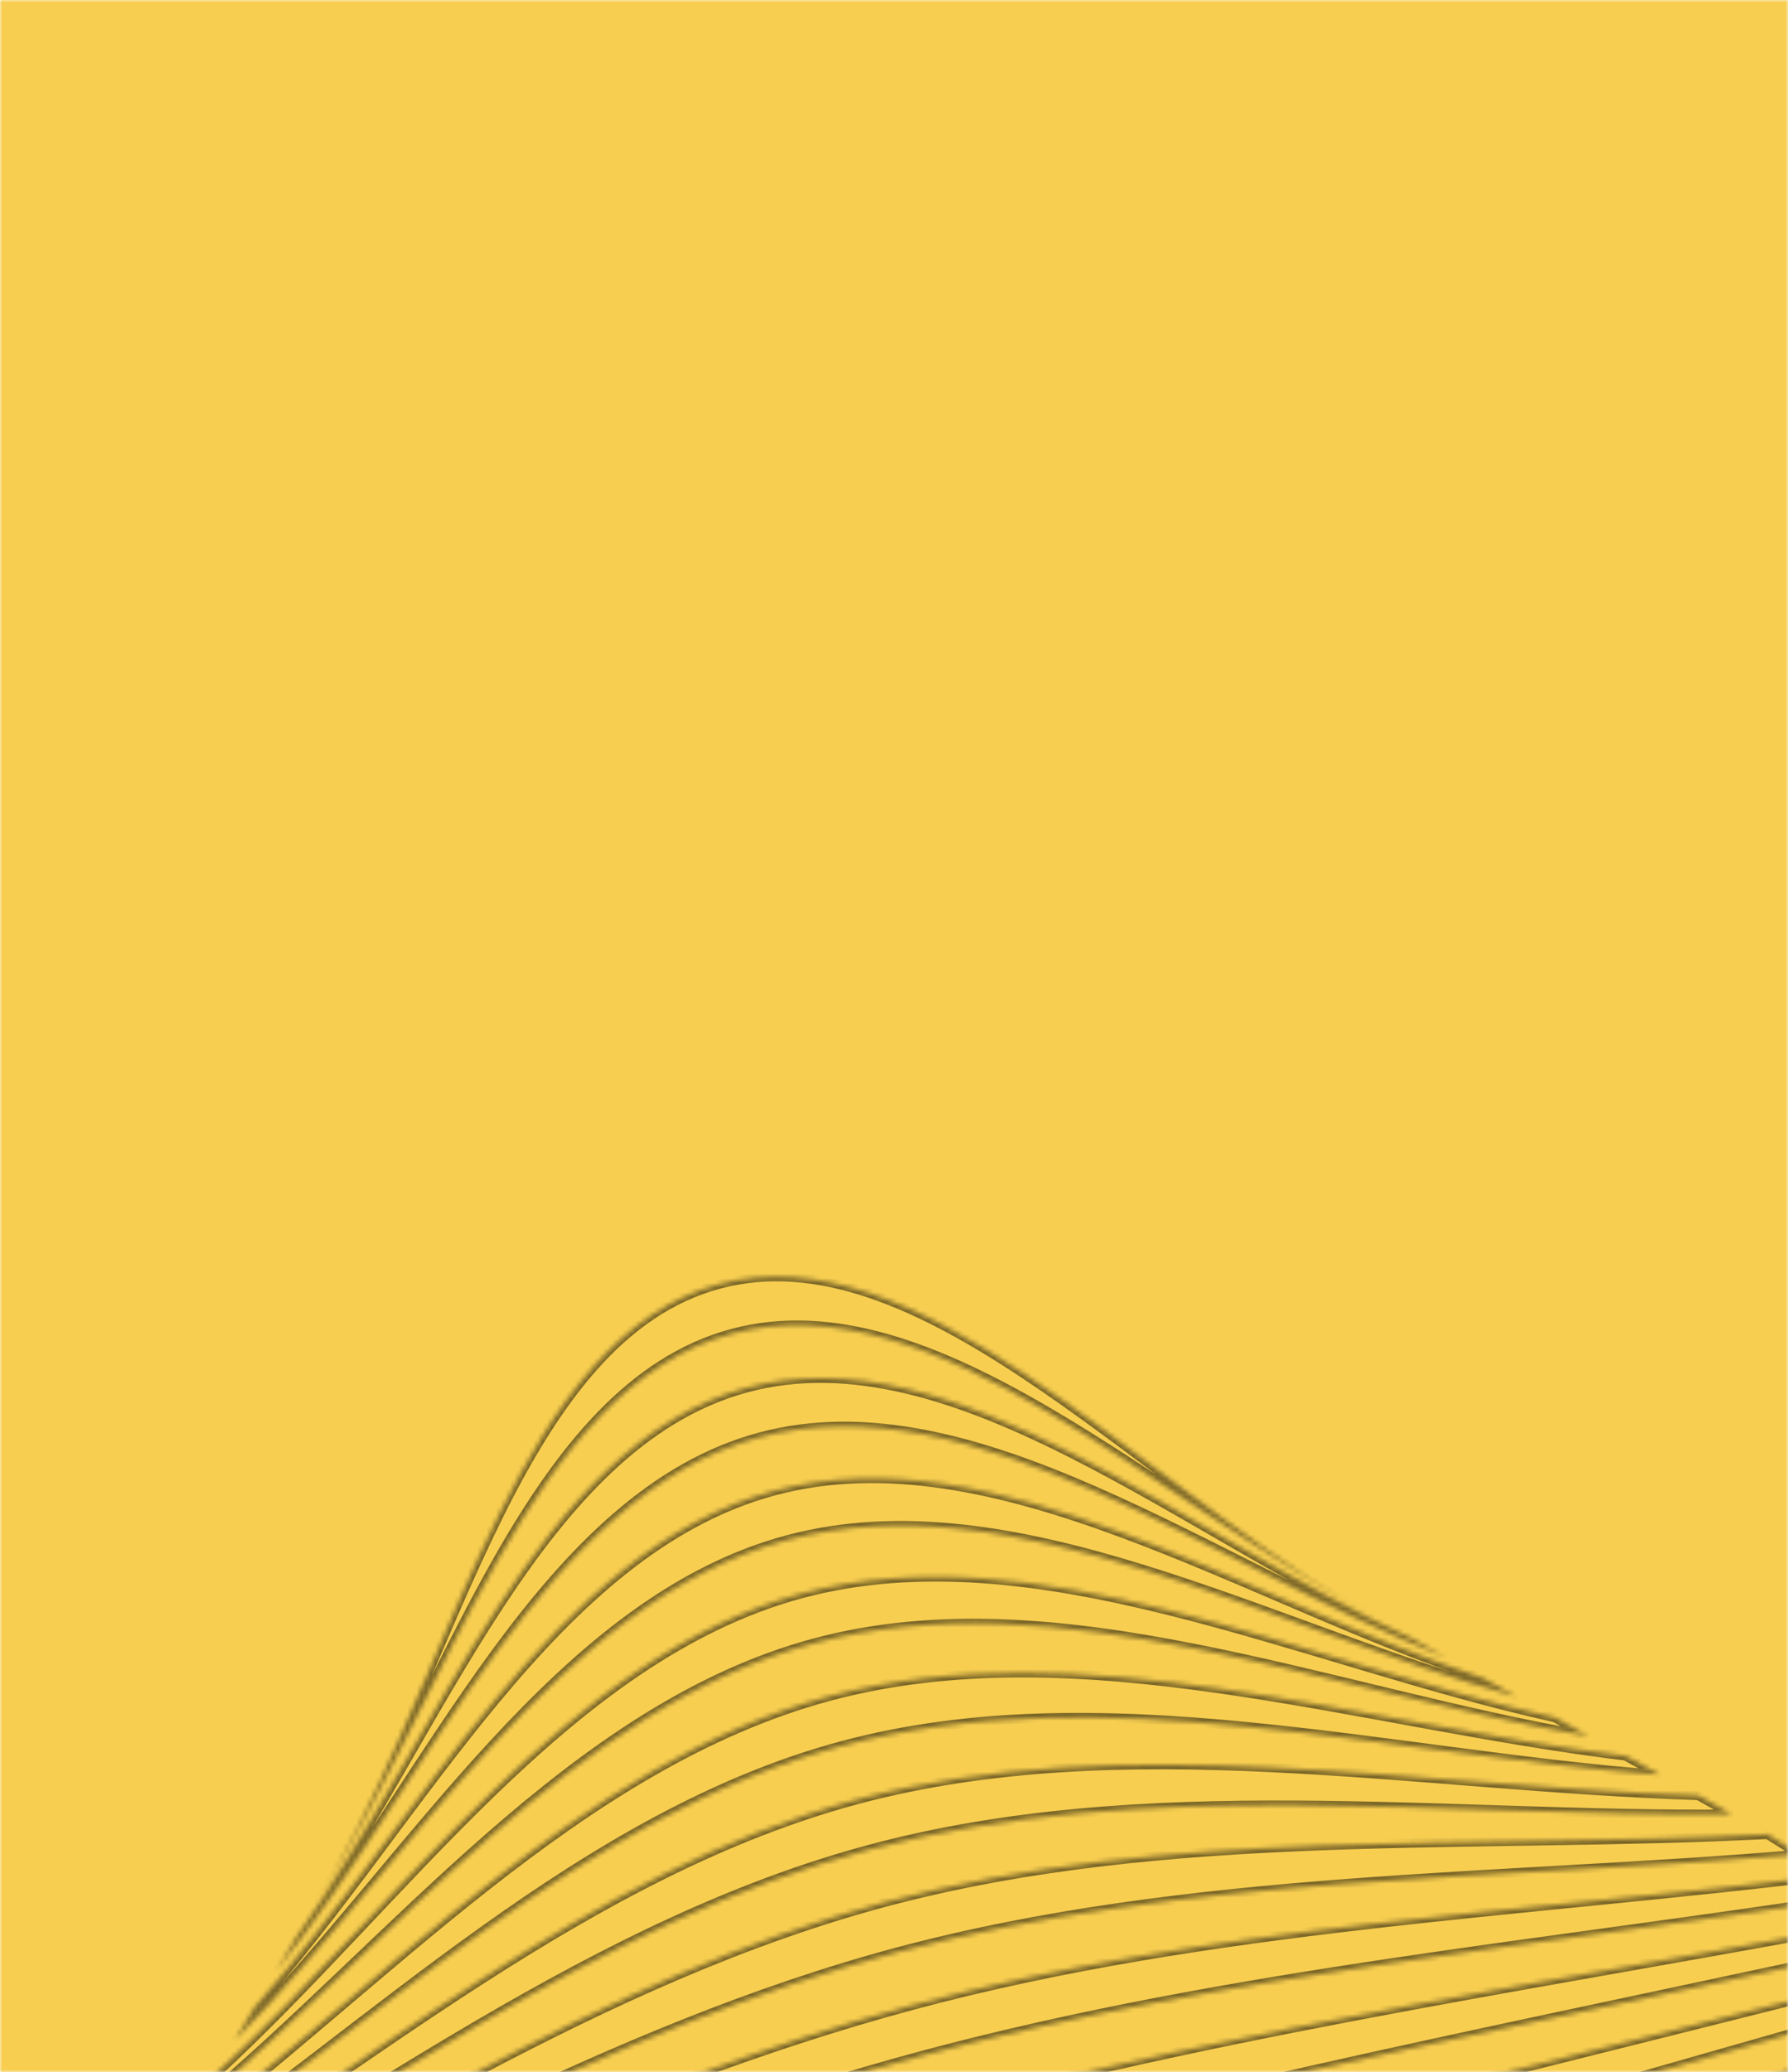<svg width="384" height="445" viewBox="0 0 384 445" fill="none" xmlns="http://www.w3.org/2000/svg">
<mask id="mask0" mask-type="alpha" maskUnits="userSpaceOnUse" x="0" y="0" width="384" height="445">
<path d="M0 70.036V0H384V445H0V196.64V70.036Z" fill="#F7CE50"/>
</mask>
<g mask="url(#mask0)">
<path d="M0 130V0H384V826H0V365V130Z" fill="#F7CE50"/>
<g opacity="0.5">
<mask id="path-3-inside-1" fill="white">
<path fill-rule="evenodd" clip-rule="evenodd" d="M288.383 343.341C290.717 344.687 293.19 346.06 295.585 347.389C248.244 322.435 200.589 274.705 157.212 286.394C113.896 298.066 96.519 363.089 68.059 408.354C69.453 405.945 70.924 403.58 72.195 401.203C98.26 354.609 112.037 287.2 154.371 275.791C196.644 264.399 242.374 315.994 288.321 343.358L288.383 343.341ZM350.357 552.045C348.947 554.393 347.553 556.803 346.204 559.135C320.111 605.868 306.289 673.355 263.984 684.625C221.617 695.911 175.964 644.361 130.111 617.103C127.699 615.713 125.288 614.323 122.892 612.994C170.155 637.903 217.732 685.588 261.126 673.961C304.459 662.35 321.88 597.249 350.402 551.967L350.357 552.045ZM359.189 537.132C357.795 539.542 356.324 541.907 354.93 544.316C323.747 588.012 302.615 650.56 258.055 662.5C213.417 674.395 163.859 630.854 115.145 608.632C112.733 607.242 110.277 605.93 107.881 604.601C158.034 624.335 209.365 664.182 255.231 651.958C301.096 639.735 325.627 579.56 359.222 537.255L359.189 537.132ZM368.16 522.248C366.75 524.596 365.295 527.022 363.823 529.387C327.584 570.168 299.387 627.712 252.11 640.314C204.85 652.977 151.659 617.241 100.023 600.072C97.55 598.698 95.094 597.386 92.698 596.057C145.851 610.784 200.659 642.736 249.331 629.695C298.003 616.653 329.492 561.577 368.205 522.17L368.16 522.248ZM377.237 507.269C375.782 509.695 374.311 512.06 372.856 514.486C331.498 552.369 296.422 604.859 246.199 618.25C195.853 631.675 139.37 603.783 84.689 591.7C82.216 590.327 79.759 589.014 77.286 587.641C133.406 597.236 191.461 621.422 243.341 607.586C295.16 593.767 333.406 543.778 377.237 507.269ZM386.454 492.319C385.044 494.667 383.511 497.048 382.056 499.475C335.502 534.414 293.836 581.707 240.254 596.064C186.61 610.438 126.925 590.236 69.216 583.3C66.743 581.926 64.286 580.614 61.829 579.302C120.993 583.812 182.112 600.279 237.429 585.523C292.669 570.721 337.443 525.946 386.454 492.319ZM395.47 477.356C394.077 479.766 392.667 482.114 391.257 484.463C339.522 516.521 291.484 558.689 234.342 574C177.199 589.312 114.513 576.812 53.82 574.944C51.408 573.554 49.013 572.226 46.618 570.897C108.765 570.338 172.718 579.214 231.562 563.381C290.362 547.626 341.386 508.007 395.532 477.34L395.47 477.356ZM403.828 462.636C402.602 464.935 401.314 467.251 400.105 469.611C343.314 498.754 289.116 535.611 228.414 551.876C167.773 568.124 102.391 563.244 38.793 566.49C36.504 565.067 34.231 563.706 32.003 562.266C96.889 556.704 163.274 557.966 225.572 541.273C287.871 524.58 344.792 490.278 403.873 462.558L403.828 462.636ZM410.589 448.344C409.654 450.499 408.69 452.794 407.726 455.089C346.23 481.157 286.363 512.569 222.346 529.722C158.268 546.892 90.76 549.544 24.592 557.683C22.61 556.178 20.767 554.701 18.785 553.196C85.917 542.762 154.138 536.635 219.566 519.103C284.933 501.588 347.139 472.768 410.573 448.282L410.589 448.344ZM414.45 434.763C413.977 436.926 413.549 439.011 413.059 441.113C347.689 464.016 283.151 489.782 216.495 507.642C149.84 525.503 81.049 535.396 13.124 548.275C11.633 546.639 10.142 545.002 8.745 543.471C77.126 528.367 146.078 515.147 213.654 497.04C281.231 478.933 347.571 455.967 414.45 434.763ZM412.602 422.712C413.479 424.513 413.972 426.352 414.113 428.35C346.247 447.586 278.59 467.357 210.567 485.518C142.483 503.695 74.022 520.463 5.753 537.704C4.937 535.887 4.428 533.987 4.258 532.127C71.985 512.863 139.642 493.092 207.71 474.853C275.716 456.631 344.272 439.97 412.586 422.65L412.602 422.712ZM405.247 412.202C406.644 413.732 408.135 415.369 409.626 417.006C341.167 432.065 272.215 445.286 204.655 463.454C137.095 481.622 70.755 504.588 3.999 525.759C4.472 523.596 4.962 521.494 5.373 519.348C70.637 496.539 135.097 470.728 201.814 452.851C268.47 434.991 337.277 425.159 405.263 412.263L405.247 412.202ZM393.701 402.749C395.684 404.254 397.604 405.776 399.57 407.22C332.376 417.67 264.094 423.814 198.71 441.268C133.344 458.783 71.182 487.525 7.843 512.117C8.746 509.839 9.726 507.605 10.645 505.389C72.08 479.337 131.869 447.88 195.869 430.665C259.87 413.451 327.394 410.86 393.685 402.688L393.701 402.749ZM379.717 394.015C382.006 395.438 384.234 396.878 386.507 398.239C321.482 403.773 255.113 402.573 192.737 419.221C130.439 435.913 73.562 470.137 14.605 497.824C15.876 495.448 17.085 493.087 18.434 490.755C75.102 461.645 129.3 424.789 189.941 408.54C250.643 392.275 316.041 397.217 379.762 393.938L379.717 394.015ZM364.69 385.561C367.085 386.89 369.497 388.28 371.893 389.609C309.683 390.184 245.686 381.385 186.887 397.141C128.148 412.88 77.108 452.437 23.023 483.088C24.417 480.678 25.889 478.313 27.237 475.981C78.849 443.957 126.903 401.849 183.968 386.493C241.11 371.182 303.797 383.682 364.629 385.578L364.69 385.561ZM349.217 377.161C351.69 378.534 354.147 379.847 356.603 381.159C297.361 376.604 236.165 360.092 180.925 374.893C125.686 389.695 80.99 434.515 32.023 468.064C33.478 465.638 34.95 463.273 36.421 460.908C82.914 425.985 124.518 378.709 178.084 364.291C231.728 349.917 291.413 370.118 349.2 377.1L349.217 377.161ZM333.821 368.805C336.216 370.134 338.689 371.508 341.146 372.82C284.949 363.179 226.816 338.949 175.014 352.83C123.211 366.71 85.026 416.683 41.256 453.175C42.711 450.749 44.183 448.384 45.593 446.036C86.906 408.231 121.859 355.774 172.111 342.243C222.441 328.758 279.001 356.694 333.76 368.822L333.821 368.805ZM318.47 360.372C320.943 361.746 323.339 363.075 325.796 364.387C272.582 349.677 217.819 317.647 169.085 330.705C120.413 343.747 89.002 398.867 50.395 438.18C51.85 435.754 53.26 433.406 54.732 431.041C90.91 390.276 119.061 332.81 166.261 320.163C213.521 307.5 266.712 343.236 318.47 360.372ZM303.382 351.934C305.777 353.263 308.189 354.653 310.584 355.982C260.337 336.142 208.944 296.311 163.173 308.641C117.402 320.971 92.838 381.023 59.305 423.312C60.699 420.902 62.109 418.554 63.519 416.206C94.64 372.526 115.727 310.056 160.332 298.039C204.937 286.021 254.545 329.746 303.382 351.934Z"/>
</mask>
<path fill-rule="evenodd" clip-rule="evenodd" d="M288.383 343.341C290.717 344.687 293.19 346.06 295.585 347.389C248.244 322.435 200.589 274.705 157.212 286.394C113.896 298.066 96.519 363.089 68.059 408.354C69.453 405.945 70.924 403.58 72.195 401.203C98.26 354.609 112.037 287.2 154.371 275.791C196.644 264.399 242.374 315.994 288.321 343.358L288.383 343.341ZM350.357 552.045C348.947 554.393 347.553 556.803 346.204 559.135C320.111 605.868 306.289 673.355 263.984 684.625C221.617 695.911 175.964 644.361 130.111 617.103C127.699 615.713 125.288 614.323 122.892 612.994C170.155 637.903 217.732 685.588 261.126 673.961C304.459 662.35 321.88 597.249 350.402 551.967L350.357 552.045ZM359.189 537.132C357.795 539.542 356.324 541.907 354.93 544.316C323.747 588.012 302.615 650.56 258.055 662.5C213.417 674.395 163.859 630.854 115.145 608.632C112.733 607.242 110.277 605.93 107.881 604.601C158.034 624.335 209.365 664.182 255.231 651.958C301.096 639.735 325.627 579.56 359.222 537.255L359.189 537.132ZM368.16 522.248C366.75 524.596 365.295 527.022 363.823 529.387C327.584 570.168 299.387 627.712 252.11 640.314C204.85 652.977 151.659 617.241 100.023 600.072C97.55 598.698 95.094 597.386 92.698 596.057C145.851 610.784 200.659 642.736 249.331 629.695C298.003 616.653 329.492 561.577 368.205 522.17L368.16 522.248ZM377.237 507.269C375.782 509.695 374.311 512.06 372.856 514.486C331.498 552.369 296.422 604.859 246.199 618.25C195.853 631.675 139.37 603.783 84.689 591.7C82.216 590.327 79.759 589.014 77.286 587.641C133.406 597.236 191.461 621.422 243.341 607.586C295.16 593.767 333.406 543.778 377.237 507.269ZM386.454 492.319C385.044 494.667 383.511 497.048 382.056 499.475C335.502 534.414 293.836 581.707 240.254 596.064C186.61 610.438 126.925 590.236 69.216 583.3C66.743 581.926 64.286 580.614 61.829 579.302C120.993 583.812 182.112 600.279 237.429 585.523C292.669 570.721 337.443 525.946 386.454 492.319ZM395.47 477.356C394.077 479.766 392.667 482.114 391.257 484.463C339.522 516.521 291.484 558.689 234.342 574C177.199 589.312 114.513 576.812 53.82 574.944C51.408 573.554 49.013 572.226 46.618 570.897C108.765 570.338 172.718 579.214 231.562 563.381C290.362 547.626 341.386 508.007 395.532 477.34L395.47 477.356ZM403.828 462.636C402.602 464.935 401.314 467.251 400.105 469.611C343.314 498.754 289.116 535.611 228.414 551.876C167.773 568.124 102.391 563.244 38.793 566.49C36.504 565.067 34.231 563.706 32.003 562.266C96.889 556.704 163.274 557.966 225.572 541.273C287.871 524.58 344.792 490.278 403.873 462.558L403.828 462.636ZM410.589 448.344C409.654 450.499 408.69 452.794 407.726 455.089C346.23 481.157 286.363 512.569 222.346 529.722C158.268 546.892 90.76 549.544 24.592 557.683C22.61 556.178 20.767 554.701 18.785 553.196C85.917 542.762 154.138 536.635 219.566 519.103C284.933 501.588 347.139 472.768 410.573 448.282L410.589 448.344ZM414.45 434.763C413.977 436.926 413.549 439.011 413.059 441.113C347.689 464.016 283.151 489.782 216.495 507.642C149.84 525.503 81.049 535.396 13.124 548.275C11.633 546.639 10.142 545.002 8.745 543.471C77.126 528.367 146.078 515.147 213.654 497.04C281.231 478.933 347.571 455.967 414.45 434.763ZM412.602 422.712C413.479 424.513 413.972 426.352 414.113 428.35C346.247 447.586 278.59 467.357 210.567 485.518C142.483 503.695 74.022 520.463 5.753 537.704C4.937 535.887 4.428 533.987 4.258 532.127C71.985 512.863 139.642 493.092 207.71 474.853C275.716 456.631 344.272 439.97 412.586 422.65L412.602 422.712ZM405.247 412.202C406.644 413.732 408.135 415.369 409.626 417.006C341.167 432.065 272.215 445.286 204.655 463.454C137.095 481.622 70.755 504.588 3.999 525.759C4.472 523.596 4.962 521.494 5.373 519.348C70.637 496.539 135.097 470.728 201.814 452.851C268.47 434.991 337.277 425.159 405.263 412.263L405.247 412.202ZM393.701 402.749C395.684 404.254 397.604 405.776 399.57 407.22C332.376 417.67 264.094 423.814 198.71 441.268C133.344 458.783 71.182 487.525 7.843 512.117C8.746 509.839 9.726 507.605 10.645 505.389C72.08 479.337 131.869 447.88 195.869 430.665C259.87 413.451 327.394 410.86 393.685 402.688L393.701 402.749ZM379.717 394.015C382.006 395.438 384.234 396.878 386.507 398.239C321.482 403.773 255.113 402.573 192.737 419.221C130.439 435.913 73.562 470.137 14.605 497.824C15.876 495.448 17.085 493.087 18.434 490.755C75.102 461.645 129.3 424.789 189.941 408.54C250.643 392.275 316.041 397.217 379.762 393.938L379.717 394.015ZM364.69 385.561C367.085 386.89 369.497 388.28 371.893 389.609C309.683 390.184 245.686 381.385 186.887 397.141C128.148 412.88 77.108 452.437 23.023 483.088C24.417 480.678 25.889 478.313 27.237 475.981C78.849 443.957 126.903 401.849 183.968 386.493C241.11 371.182 303.797 383.682 364.629 385.578L364.69 385.561ZM349.217 377.161C351.69 378.534 354.147 379.847 356.603 381.159C297.361 376.604 236.165 360.092 180.925 374.893C125.686 389.695 80.99 434.515 32.023 468.064C33.478 465.638 34.95 463.273 36.421 460.908C82.914 425.985 124.518 378.709 178.084 364.291C231.728 349.917 291.413 370.118 349.2 377.1L349.217 377.161ZM333.821 368.805C336.216 370.134 338.689 371.508 341.146 372.82C284.949 363.179 226.816 338.949 175.014 352.83C123.211 366.71 85.026 416.683 41.256 453.175C42.711 450.749 44.183 448.384 45.593 446.036C86.906 408.231 121.859 355.774 172.111 342.243C222.441 328.758 279.001 356.694 333.76 368.822L333.821 368.805ZM318.47 360.372C320.943 361.746 323.339 363.075 325.796 364.387C272.582 349.677 217.819 317.647 169.085 330.705C120.413 343.747 89.002 398.867 50.395 438.18C51.85 435.754 53.26 433.406 54.732 431.041C90.91 390.276 119.061 332.81 166.261 320.163C213.521 307.5 266.712 343.236 318.47 360.372ZM303.382 351.934C305.777 353.263 308.189 354.653 310.584 355.982C260.337 336.142 208.944 296.311 163.173 308.641C117.402 320.971 92.838 381.023 59.305 423.312C60.699 420.902 62.109 418.554 63.519 416.206C94.64 372.526 115.727 310.056 160.332 298.039C204.937 286.021 254.545 329.746 303.382 351.934Z" stroke="black" stroke-width="2" mask="url(#path-3-inside-1)"/>
</g>
</g>
</svg>
